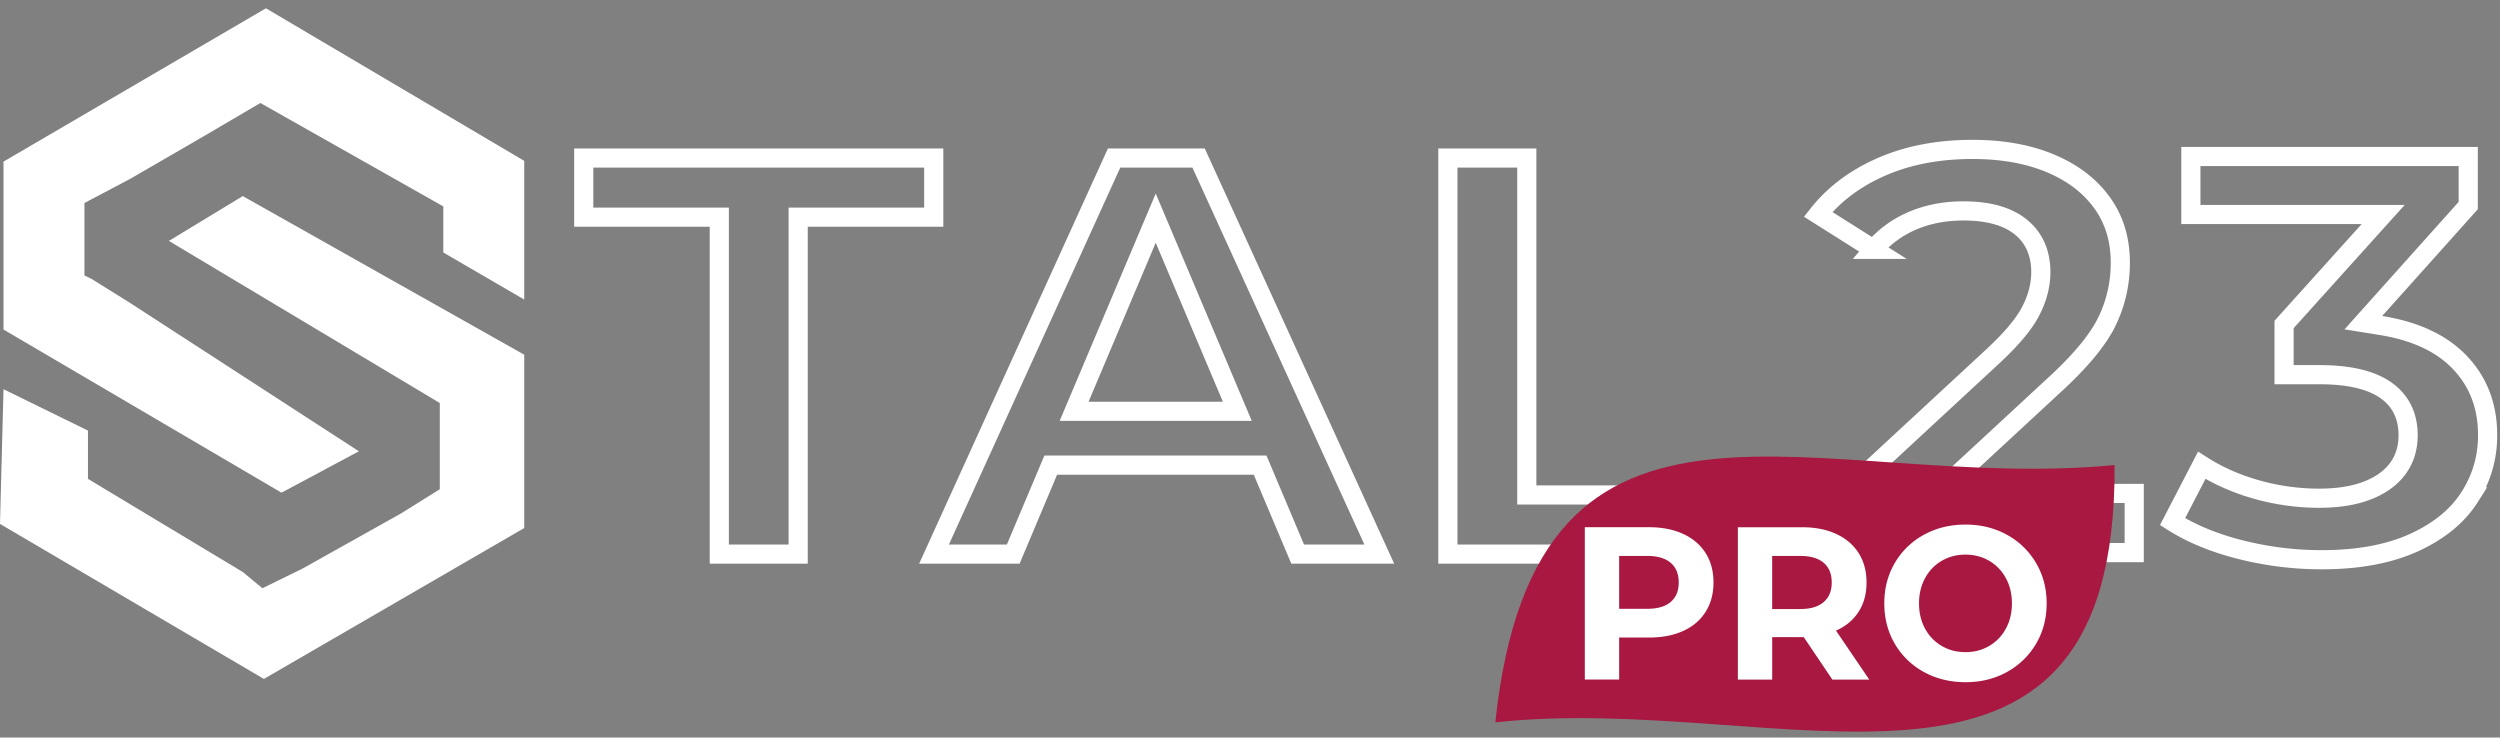 <svg width="261" height="77" fill="none" xmlns="http://www.w3.org/2000/svg"><rect width="100%" height="100%" fill="#808080" stroke="none"/><path d="M75.095 23.672v-1H60.943V16.5h36.539v6.173H83.329v35.174h-8.234V23.672zm56.72 25.5l-.258-.612h-21.86l-.258.612-3.658 8.678h-8.27l18.801-41.351h8.822l18.864 41.35h-8.521l-3.662-8.677zm-4.146-6.23h1.508l-.587-1.39-7.012-16.598-.921-2.18-.922 2.18-7.012 16.598-.587 1.39h15.533zm32.728 8.731h21.175v6.173H151.16V16.499h8.237v35.174h1zm35.201-25.643l-5.788-3.653c1.553-1.964 3.587-3.546 6.124-4.738 2.88-1.354 6.206-2.04 9.999-2.04 3.179 0 5.916.509 8.232 1.5h.001c2.318.989 4.076 2.368 5.326 4.118 1.234 1.733 1.868 3.787 1.868 6.2 0 2.205-.474 4.261-1.415 6.185h-.001c-.928 1.9-2.778 4.15-5.651 6.76h0l-.006.006-10.171 9.412-1.874 1.734h20.569v6.177h-31.422v-5.066l16.737-15.495.004-.003c1.837-1.717 3.16-3.265 3.871-4.638.694-1.339 1.059-2.701 1.059-4.082 0-1.995-.705-3.637-2.188-4.784-1.447-1.12-3.461-1.603-5.886-1.603-2.066 0-3.961.384-5.667 1.177a10.889 10.889 0 00-3.721 2.833zm62.245 25.842h0c-1.226 1.936-3.115 3.523-5.736 4.738-2.592 1.201-5.819 1.826-9.721 1.826a34.56 34.56 0 01-8.936-1.172c-2.578-.69-4.785-1.629-6.636-2.805l3.05-5.882c1.548.995 3.279 1.785 5.183 2.37a23.958 23.958 0 007.086 1.067c2.678 0 4.919-.504 6.614-1.619 1.756-1.155 2.661-2.845 2.661-4.954 0-2.082-.835-3.746-2.527-4.835-1.617-1.04-3.915-1.49-6.748-1.49h-3.676v-5.241l8.841-9.81 1.505-1.67h-20.076V16.34h28.957v5.12l-9.729 10.863-1.222 1.365 1.81.29c3.721.594 6.465 1.934 8.338 3.94 1.877 2.01 2.827 4.493 2.827 7.523 0 2.331-.619 4.468-1.865 6.431z" stroke="#fff" stroke-width="2"/><path d="M156.11 75.415c4.276-40.315 33.716-23.904 64.652-26.863.261 41.017-34.917 23.587-64.652 26.863z" fill="#A91841"/><path d="M175.732 55.746c1.011.468 1.789 1.138 2.337 1.998.547.865.819 1.887.819 3.068 0 1.167-.272 2.186-.819 3.057-.548.871-1.323 1.537-2.337 1.998-1.01.461-2.2.692-3.574.692h-3.118v4.385h-3.585V55.04h6.703c1.374.004 2.564.238 3.574.706zm-1.315 7.1c.562-.478.842-1.155.842-2.034 0-.893-.28-1.58-.842-2.056-.562-.475-1.381-.716-2.457-.716h-2.92v5.52h2.92c1.076.003 1.895-.235 2.457-.714zm16.882 8.102l-2.986-4.43h-3.295v4.43h-3.585V55.044h6.704c1.374 0 2.564.234 3.574.706 1.01.468 1.789 1.137 2.336 1.998.547.864.819 1.887.819 3.068 0 1.18-.275 2.2-.83 3.056-.555.857-1.337 1.513-2.358 1.966l3.475 5.113h-3.854v-.003zm-.907-12.192c-.562-.479-1.381-.716-2.457-.716h-2.92v5.544h2.92c1.076 0 1.895-.24 2.457-.727.562-.486.841-1.166.841-2.045 0-.893-.279-1.577-.841-2.056zm10.454 11.395a7.83 7.83 0 01-3.03-2.941c-.731-1.25-1.095-2.654-1.095-4.217 0-1.559.364-2.967 1.095-4.216a7.83 7.83 0 013.03-2.941c1.289-.713 2.74-1.07 4.349-1.07s3.052.357 4.338 1.07a7.898 7.898 0 013.03 2.941c.739 1.25 1.106 2.654 1.106 4.216 0 1.56-.367 2.967-1.106 4.217a7.9 7.9 0 01-3.03 2.941c-1.282.713-2.729 1.07-4.338 1.07-1.609-.004-3.056-.357-4.349-1.07zm6.828-2.715a4.595 4.595 0 001.738-1.807c.422-.774.632-1.65.632-2.636 0-.983-.21-1.861-.632-2.635a4.595 4.595 0 00-1.738-1.808c-.738-.432-1.564-.648-2.479-.648s-1.741.216-2.479.648a4.595 4.595 0 00-1.738 1.808c-.419.774-.632 1.652-.632 2.635 0 .987.21 1.862.632 2.636a4.595 4.595 0 001.738 1.807c.738.432 1.564.648 2.479.648s1.741-.216 2.479-.648zM46.282 21.911v4.45l8.448 4.912V16.795L27.762.866.367 16.871v17.534l29.018 17.03 8.082-4.32L13.59 31.633l-4.04-2.52-.735-.36v-7.561l4.775-2.521 8.08-4.68 5.51-3.241 19.103 10.8v.36z" fill="#fff"/><path d="M17.631 25.152l7.714-4.68 29.386 16.562v18.092L27.549 70.88 0 54.698l.367-14.064 8.816 4.32v5.042l16.162 9.721 2.05 1.696 4.194-2.056 10.285-5.76 4.04-2.521v-9.001L17.632 25.152z" fill="#fff"/></svg>
